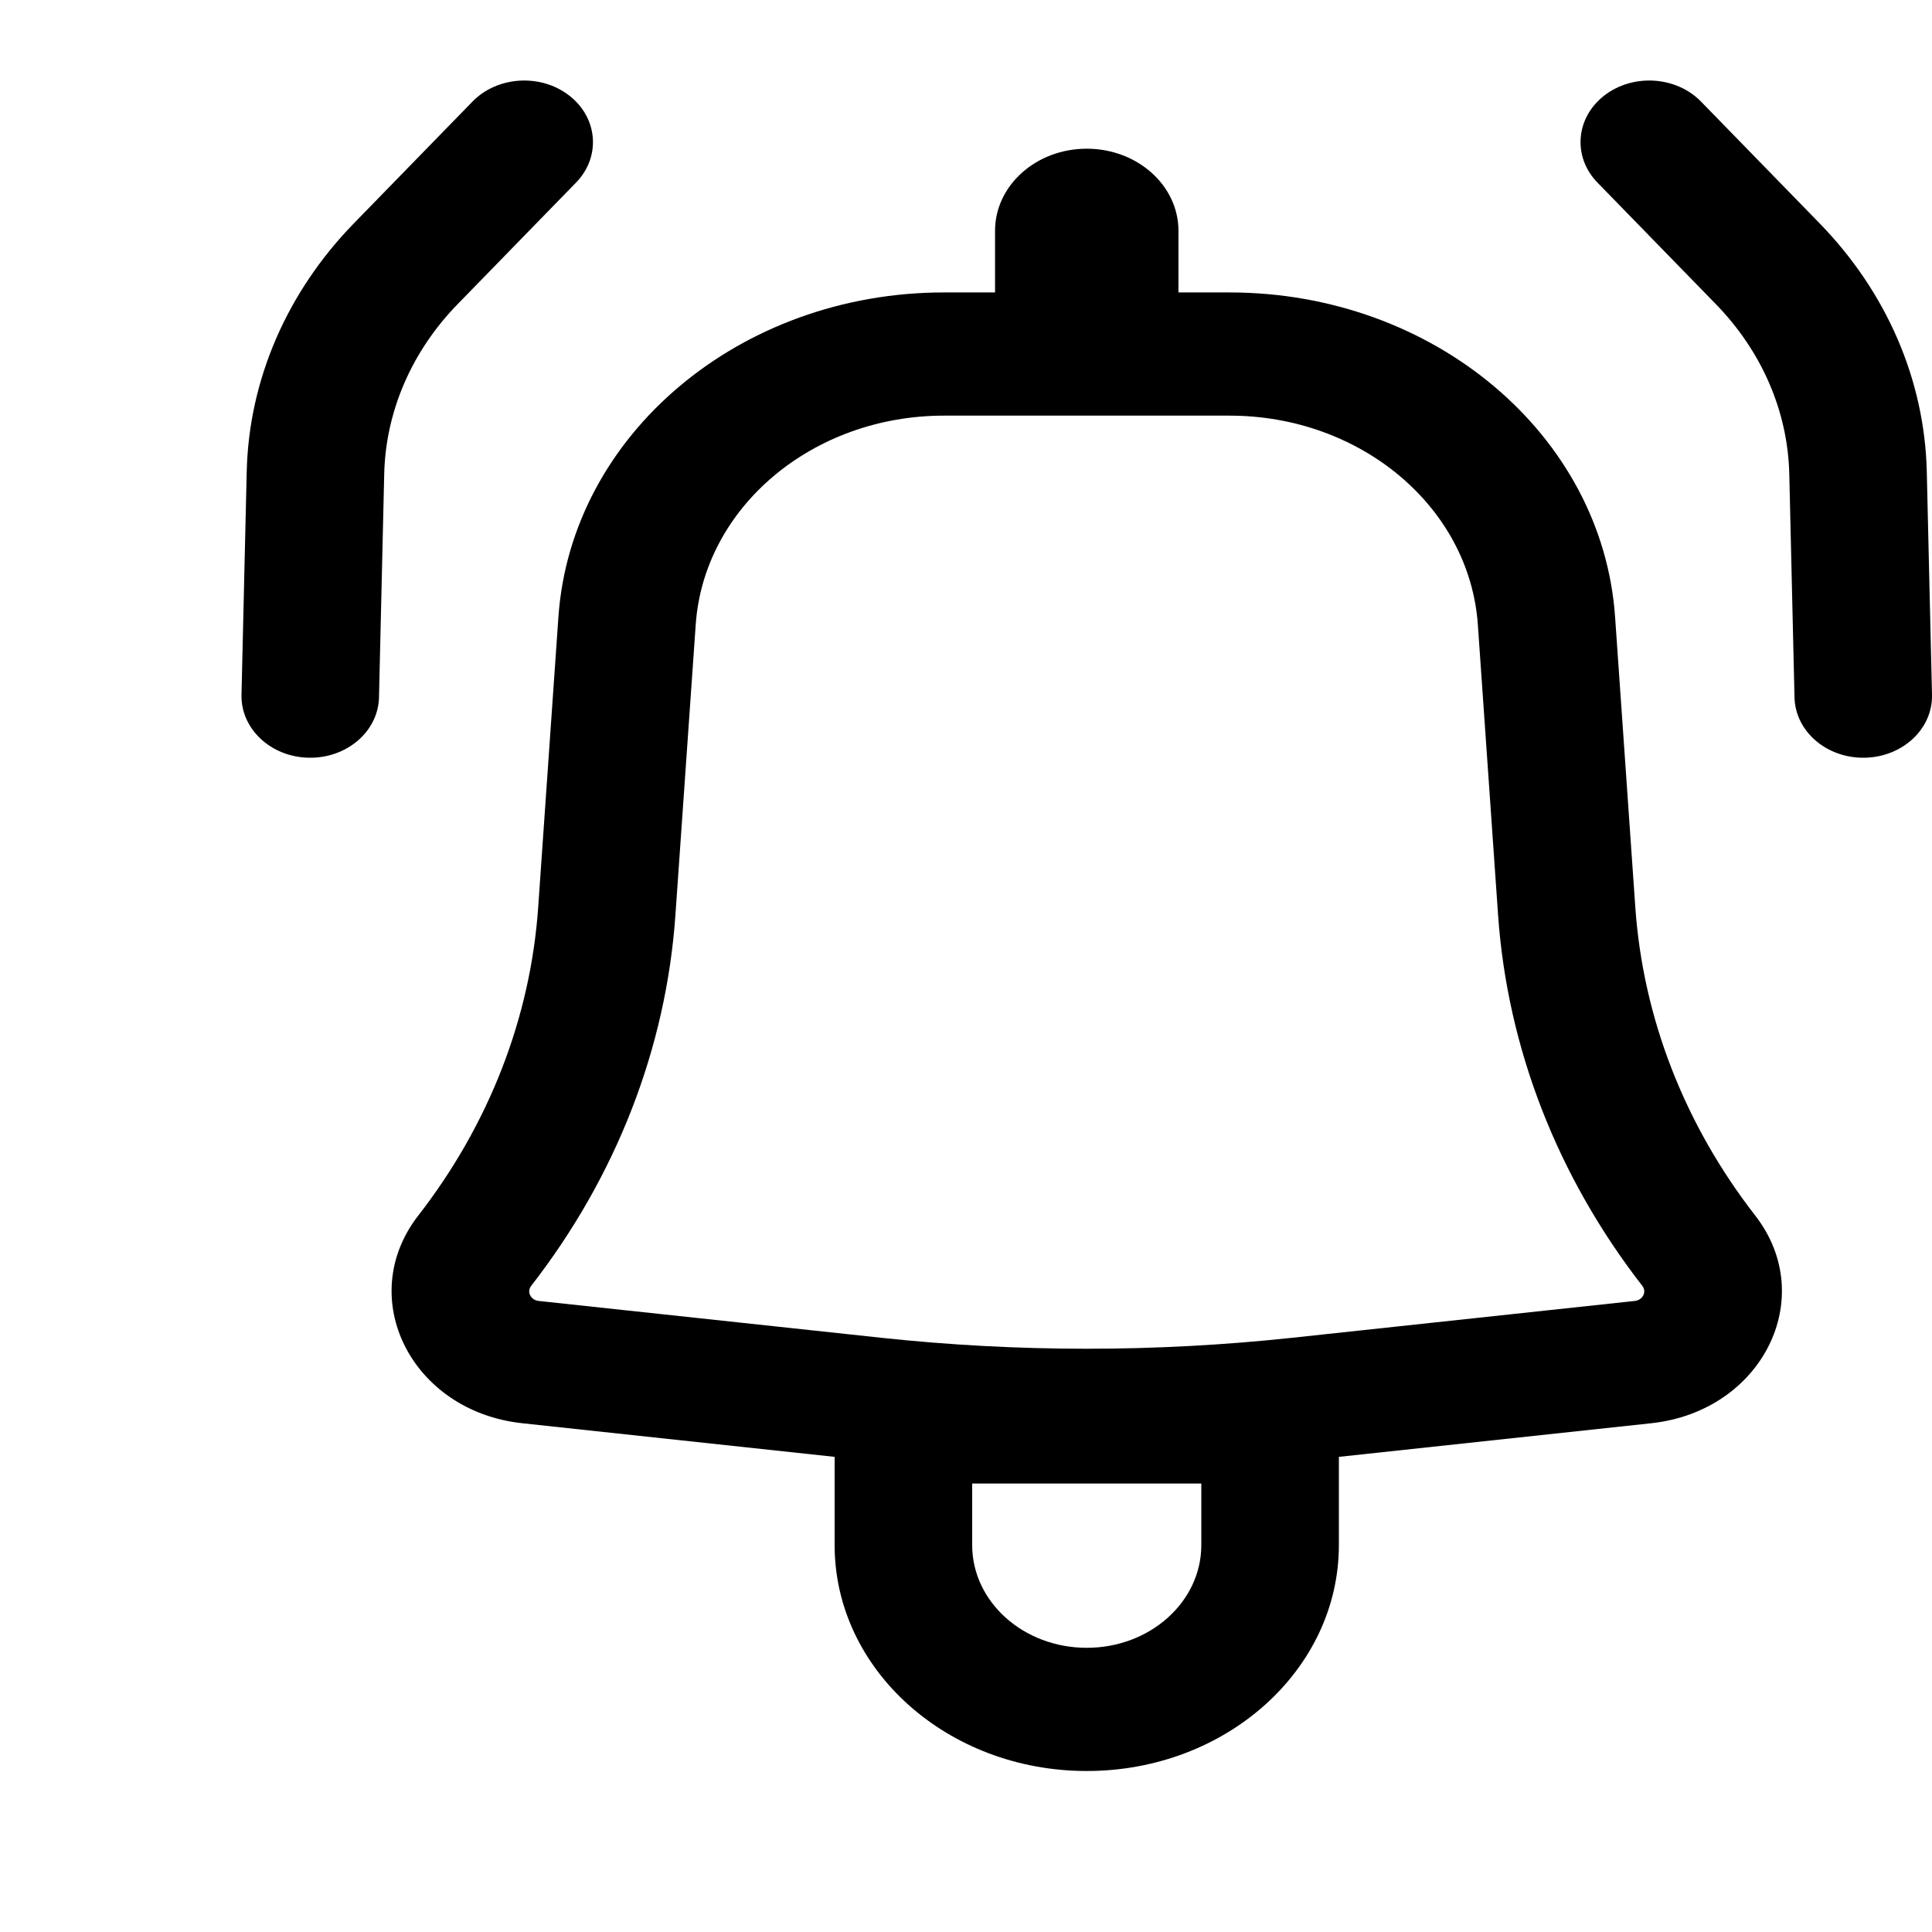 <svg width="30" height="30" viewBox="0 0 30 30" fill="none" xmlns="http://www.w3.org/2000/svg">
<path d="M8.944 2.836C9.332 2.438 9.286 1.833 8.842 1.486C8.398 1.139 7.723 1.18 7.336 1.578L5.497 3.466C4.454 4.536 3.864 5.902 3.831 7.323L3.75 10.789C3.738 11.318 4.206 11.755 4.795 11.766C5.385 11.777 5.873 11.357 5.885 10.829L5.966 7.363C5.988 6.391 6.392 5.456 7.105 4.724L8.944 2.836Z" fill="black"/>
<path fill-rule="evenodd" clip-rule="evenodd" d="M8.671 9.58C8.869 6.748 11.491 4.541 14.658 4.541H15.451V3.584C15.451 2.88 16.089 2.309 16.875 2.309C17.661 2.309 18.299 2.88 18.299 3.584V4.541H19.092C22.259 4.541 24.881 6.748 25.079 9.58L25.393 14.087C25.513 15.806 26.157 17.461 27.255 18.875C28.246 20.151 27.363 21.915 25.64 22.1L20.79 22.622V23.992C20.79 25.93 19.037 27.5 16.875 27.5C14.713 27.5 12.96 25.93 12.96 23.992V22.622L8.11 22.1C6.387 21.915 5.504 20.151 6.495 18.875C7.593 17.461 8.237 15.806 8.357 14.087L8.671 9.58ZM14.658 6.454C12.618 6.454 10.93 7.875 10.803 9.7L10.488 14.207C10.344 16.274 9.569 18.267 8.248 19.967C8.176 20.06 8.24 20.187 8.365 20.201L13.685 20.773C15.804 21 17.946 21 20.065 20.773L25.385 20.201C25.51 20.187 25.574 20.06 25.502 19.967C24.181 18.267 23.407 16.274 23.262 14.207L22.948 9.7C22.82 7.875 21.132 6.454 19.092 6.454H14.658ZM16.875 25.587C15.892 25.587 15.096 24.873 15.096 23.992V23.036H18.654V23.992C18.654 24.873 17.858 25.587 16.875 25.587Z" fill="black"/>
<path d="M24.908 1.486C24.464 1.833 24.418 2.438 24.806 2.836L26.645 4.724C27.358 5.456 27.762 6.391 27.784 7.363L27.865 10.829C27.877 11.357 28.365 11.777 28.955 11.766C29.544 11.755 30.012 11.318 30 10.789L29.919 7.323C29.886 5.902 29.296 4.536 28.253 3.466L26.414 1.578C26.027 1.18 25.352 1.139 24.908 1.486Z" fill="black"/>
</svg>
